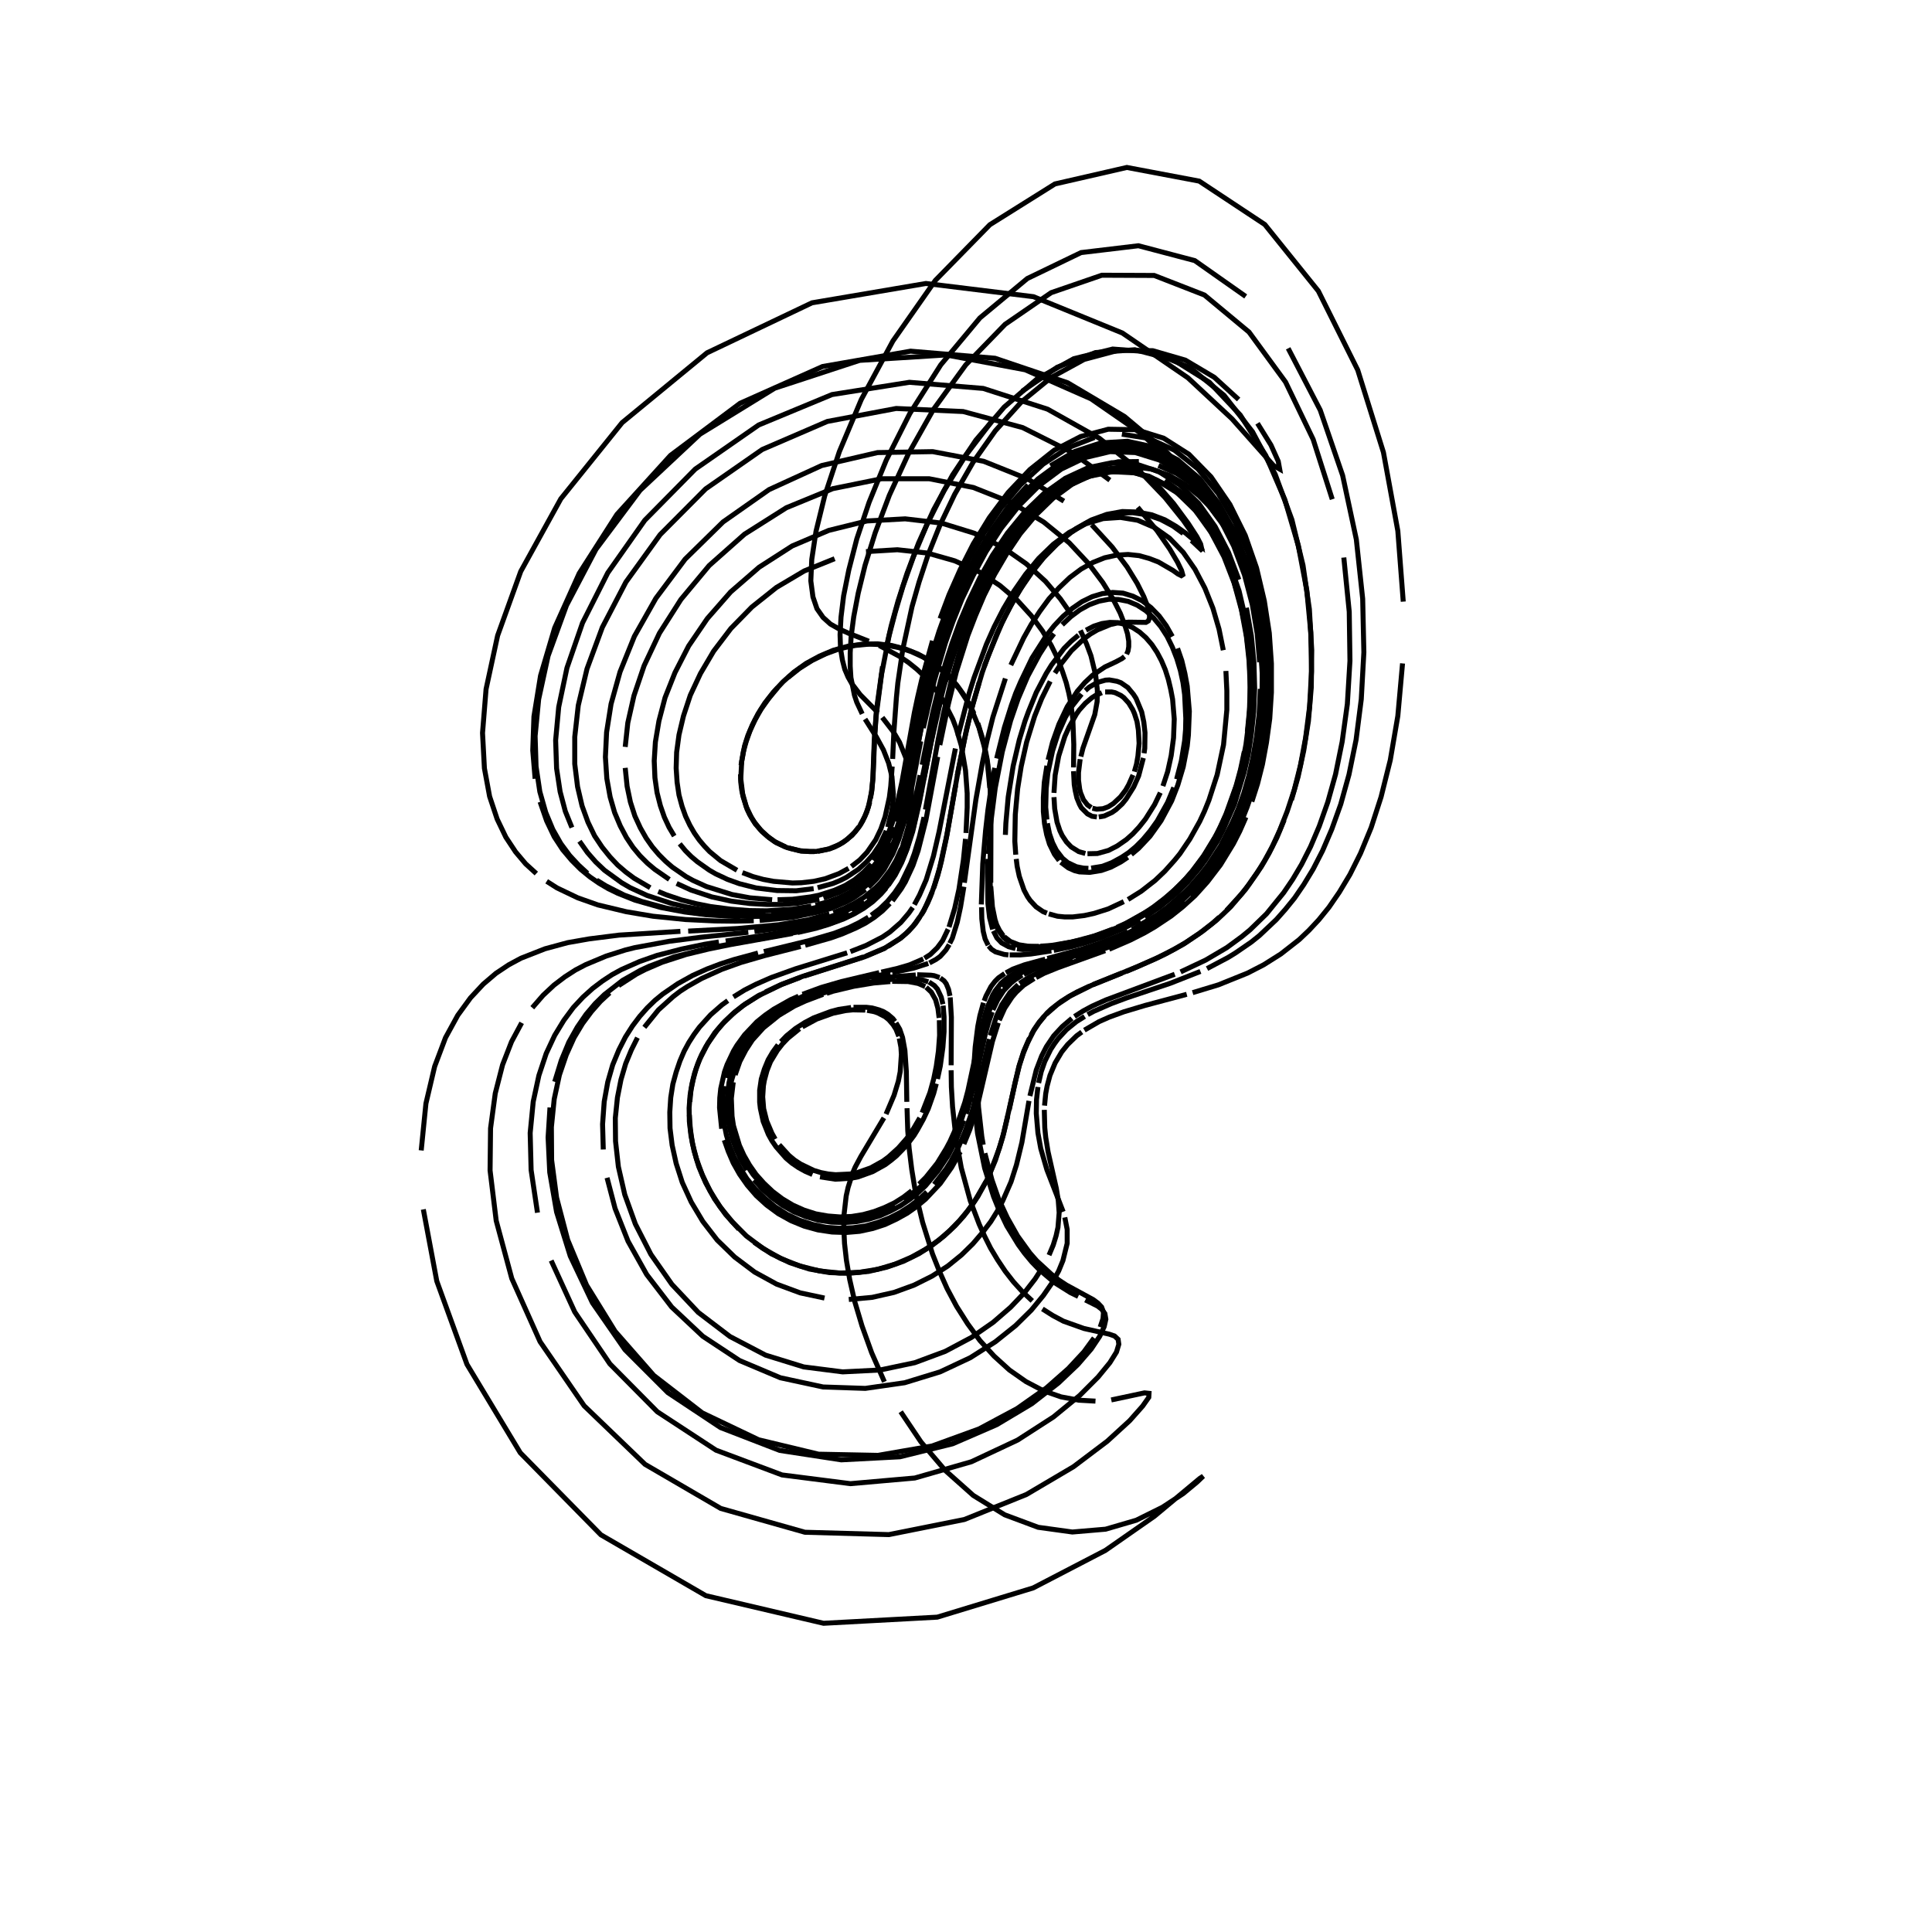 <?xml version="1.0" encoding="utf-8" ?>
<svg xmlns="http://www.w3.org/2000/svg" xmlns:cc="http://creativecommons.org/ns" xmlns:dc="http://purl.org/dc/elements/1.1/" xmlns:ev="http://www.w3.org/2001/xml-events" xmlns:inkscape="http://www.inkscape.org/namespaces/inkscape" xmlns:rdf="http://www.w3.org/1999/02/22-rdf-syntax-ns" xmlns:sodipodi="http://sodipodi.sourceforge.net/DTD/sodipodi-0.dtd" xmlns:xlink="http://www.w3.org/1999/xlink" baseProfile="tiny" height="27.093cm" version="1.2" viewBox="0 0 1024.0 1024.0" width="27.093cm">
  <defs/>
  <g fill="none" id="layer1" inkscape:groupmode="layer" inkscape:label="1" stroke="black" stroke-width="0.7mm" style="display:inline">
    <polyline points="610.0,253.125 622.0,266.875 629.75,277.375 634.375,284.5 636.375,288.375 636.625,289.5 628.5,282.625 623.375,279.0 617.375,275.5 610.5,272.875 602.875,271.375 594.875,271.125 586.625,272.625 578.375,275.625 570.375,280.125 562.625,285.875 555.375,292.875 548.75,300.625 542.75,309.125 537.375,317.875 532.625,326.875 528.375,335.875 521.625,353.375"/>
    <polyline points="519.0,361.625 514.625,377.0 511.375,391.0 507.75,409.0 501.625,444.0 499.0,456.375 497.0,464.125 494.875,470.625"/>
    <polyline points="494.125,472.625 489.625,482.75 485.375,489.25 481.625,493.5 477.5,497.125 470.625,501.625"/>
    <polyline points="469.375,502.375 458.25,507.125 426.5,517.25"/>
    <polyline points="424.25,518.0 414.625,521.625 401.75,527.875 393.625,533.125 388.25,537.5 382.875,542.75 380.25,545.875 375.25,552.875 370.875,561.375 369.0,566.375 367.5,571.75 366.25,577.625 365.625,584.0"/>
    <polyline points="365.375,590.875 365.875,598.25 367.0,606.0 369.125,614.25 372.25,622.75 376.375,631.25 381.625,639.625 388.125,647.625 395.625,655.125 404.25,661.625 413.75,667.0 423.875,671.0 434.375,673.625 445.0,674.75 455.375,674.375 465.25,672.75 474.5,670.0 483.0,666.375 490.625,662.125 497.5,657.375 503.375,652.25 508.5,647.0 512.875,641.75 516.625,636.5 522.5,626.5"/>
    <polyline points="524.75,621.625 529.75,608.375 532.0,600.5 540.0,565.375 542.625,557.125 545.625,550.25"/>
    <polyline points="546.5,548.625 548.125,545.625 550.875,541.625 555.0,536.875 557.25,534.75 562.25,530.875 566.375,528.25 570.875,525.75 577.5,522.625"/>
    <polyline points="579.25,521.875 602.875,512.375 613.5,507.625 622.375,503.125 628.75,499.375 635.5,494.875 642.625,489.375 646.25,486.125"/>
    <polyline points="650.125,482.5 658.0,473.875 662.0,468.75 666.125,462.875 670.25,456.25 674.375,448.625 678.375,439.875 682.25,430.0 686.0,418.625 689.25,405.75 692.0,391.125 694.125,374.5 695.125,355.875 694.75,335.25 692.625,312.875 688.125,289.125 681.0,264.875 670.875,241.375 657.375,220.0 641.0,202.625 622.0,190.75 601.5,185.375 580.625,186.875 560.375,194.625 541.75,207.375"/>
    <polyline points="525.5,223.5 511.75,241.5 500.375,260.0 491.25,278.125 484.125,295.125 478.625,310.625 474.5,324.5 471.25,336.875 467.25,357.375 464.375,379.5 463.625,390.125 462.75,411.5 462.125,418.875 461.375,423.125"/>
    <polyline points="461.0,425.125 459.375,430.5 457.25,435.125 455.625,437.875 451.625,442.75 446.875,446.5 442.75,448.75 439.875,449.875 433.5,451.25"/>
    <polyline points="431.75,451.375 424.625,451.125 417.125,449.25 411.375,446.625 407.625,444.0 403.875,440.75 400.375,436.75 397.375,431.875 396.0,429.0 393.875,422.375 393.125,418.75 392.625,414.625 392.5,410.375"/>
    <polyline points="392.75,405.625 394.625,395.375 396.375,389.875 398.75,384.25 401.75,378.375 405.375,372.625 409.875,366.875 415.0,361.375 420.75,356.25 427.25,351.625 434.375,347.75 441.75,344.625 449.5,342.5 457.375,341.375 465.125,341.25 472.625,342.125 479.875,344.0 486.5,346.625 492.625,350.0 498.125,354.0 502.875,358.375 507.125,363.125 510.625,368.0 513.75,373.125 516.25,378.25"/>
    <polyline points="518.25,383.25 521.375,393.25 523.25,402.625 524.375,411.5 525.125,423.625 525.25,431.0 525.125,467.875"/>
    <polyline points="525.125,469.75 526.0,480.625 527.375,487.375 528.25,490.125 529.75,493.125 531.75,496.0"/>
    <polyline points="532.25,496.5 535.5,499.0 540.0,500.75 544.75,501.5 550.5,501.625"/>
    <polyline points="551.5,501.5 557.125,501.125 568.125,499.25 579.875,496.125 589.75,492.5"/>
    <polyline points="592.0,491.5 596.5,489.5 606.125,484.125 611.375,480.75 616.875,476.5 622.625,471.625 628.625,465.5 631.625,462.0 637.75,453.875 643.875,443.875 646.875,438.125 649.75,431.625 655.125,416.625 657.5,407.875 659.5,398.375"/>
    <polyline points="661.125,387.875 662.25,376.5 662.625,364.25 662.125,351.125 660.625,337.375 658.0,323.25 654.125,309.0 648.75,295.125 641.875,282.125 633.625,270.625 624.0,261.25 613.125,254.5 601.625,250.625 589.625,250.0 577.625,252.375 566.125,257.5 555.25,265.0 545.25,274.375 536.375,284.875 528.625,296.25 522.0,307.875 516.25,319.375 511.5,330.625 507.375,341.375 504.0,351.5 501.25,361.125"/>
    <polyline points="498.875,370.0 493.625,392.875 487.25,425.625 483.75,440.75 480.875,449.75 477.875,457.25 474.5,463.75 470.875,469.125"/>
    <polyline points="469.625,470.75 466.875,473.875 462.625,477.875 457.875,481.375 452.75,484.375 447.25,487.0 439.125,490.0 432.5,492.0 422.75,494.25"/>
    <polyline points="420.125,494.75 386.625,500.75 375.625,503.0 363.75,505.875 351.0,510.0 342.0,513.875 337.375,516.25 327.875,522.375"/>
    <polyline points="323.125,526.25 318.25,530.75 313.5,536.125 308.75,542.5 304.25,550.0 300.125,559.125 296.5,569.75 293.75,582.5 292.25,597.375 292.375,614.875 295.0,634.75 300.875,657.125 310.875,681.125 326.0,705.625 346.5,729.0 372.25,748.875 402.125,763.125 433.875,770.75 465.375,771.375 494.125,766.375 518.875,757.375 539.0,746.625 554.625,735.625 566.25,725.375 574.5,716.5 579.875,709.125"/>
    <polyline points="583.125,703.375 584.625,698.875 584.875,695.5 583.875,692.75 582.0,690.75 579.5,688.875 565.25,681.125 561.25,678.5 557.25,675.375 549.5,668.25 545.875,664.125 539.375,655.125 533.875,645.375 529.25,635.375 525.75,625.375 522.0,611.25"/>
    <polyline points="521.125,606.75 520.375,602.375 518.625,586.75 518.125,573.75 519.0,556.0 520.0,548.25 521.625,540.375"/>
    <polyline points="521.875,539.0 523.75,533.0 526.125,527.5 527.5,525.125 530.5,521.25 533.375,518.75"/>
    <polyline points="534.0,518.25 538.75,515.25 543.625,513.125 555.875,509.125"/>
    <polyline points="557.125,508.75 568.25,505.625 582.0,501.125 592.375,497.125 601.75,492.625"/>
    <polyline points="604.25,491.375 612.25,486.625 620.875,480.375 630.0,472.125 636.375,465.125 639.625,461.0 646.25,451.375 649.5,445.75 655.75,432.375 658.75,424.625 661.625,416.0 664.125,406.25 666.25,395.625 667.875,383.875 668.875,371.125 669.0,357.125 668.125,342.375"/>
    <polyline points="666.125,326.75 662.625,310.75 657.625,294.75 650.75,279.5 642.25,265.5 632.0,253.625 620.25,244.625 607.375,238.875 594.0,237.0 580.375,238.625 567.125,243.75 554.75,251.75 543.375,262.0 533.375,273.75 524.625,286.25 517.25,299.125 511.0,311.875 505.75,324.125 497.875,346.75 495.0,356.875 490.5,374.875 486.125,396.5"/>
    <polyline points="485.0,402.625 482.125,418.125 479.5,430.375 476.75,440.25 473.75,448.5 471.625,453.125 466.75,461.125 462.75,466.0 456.625,471.375"/>
    <polyline points="455.0,472.5 449.875,475.75 444.25,478.375 438.125,480.625 433.75,481.875 426.75,483.375 416.5,484.875 410.875,485.375 395.75,485.875"/>
    <polyline points="392.375,485.875 374.625,484.875 362.875,483.375 350.25,481.0 336.625,477.125 327.25,473.375 322.375,471.0 317.5,468.125 312.625,464.75 307.75,460.75 303.0,456.0 298.25,450.375 293.75,443.5 289.75,435.125 286.25,425.0"/>
    <polyline points="283.625,412.75 282.375,397.75 283.0,379.75 286.5,358.125 294.0,332.75 307.0,303.875 327.0,272.625 355.375,241.375 392.25,213.75 436.0,194.25 482.625,186.125 527.375,189.875 565.875,202.875 596.0,220.75 617.875,239.125 632.75,254.875 642.25,266.75 650.0,277.25 648.0,273.75 644.25,268.75 638.75,262.625 631.75,256.375 623.5,250.875 614.0,246.75"/>
    <polyline points="603.625,244.625 592.625,244.75 581.625,247.375 570.75,252.25 560.5,259.25 550.875,268.0 542.125,277.875 534.375,288.625 527.625,299.875 521.875,311.125 516.875,322.25 509.25,343.125 503.875,362.0 500.0,378.375 497.125,392.625 490.5,429.125"/>
    <polyline points="489.75,433.125 487.25,443.625 484.625,452.375 482.75,457.5 477.625,468.125 474.125,473.25 470.375,477.75 466.25,481.75 461.75,485.125"/>
    <polyline points="460.25,486.125 455.375,489.0 450.0,491.625 442.25,494.625 429.0,498.5 404.875,504.375"/>
    <polyline points="401.75,505.125 388.875,508.625 381.875,510.875 374.625,513.625 367.125,517.0 359.25,521.375 351.25,526.875 347.125,530.25 343.125,534.125 339.125,538.625 335.25,543.75 331.5,549.625 328.0,556.5 324.75,564.375 322.125,573.5 320.25,583.875 319.375,595.875 319.75,609.25"/>
    <polyline points="321.75,624.25 326.0,640.5 332.875,657.875 342.75,675.5 356.0,692.75 372.5,708.25 392.0,721.125 413.625,730.25 436.25,735.125 458.625,735.875 479.5,732.875 498.25,727.125 514.25,719.625 527.625,711.125 538.25,702.625 546.625,694.375 553.0,686.625 557.75,679.75 561.125,673.625 563.375,668.125 565.625,659.0 565.625,651.625 564.375,645.25"/>
    <polyline points="563.5,642.25 554.875,620.0 551.625,608.75 550.125,600.5 549.25,590.125 549.375,582.875 550.125,576.125"/>
    <polyline points="550.5,574.0 551.875,568.0 553.75,562.625 556.875,556.25 558.75,553.375 560.75,550.625 565.25,545.75 570.5,541.5 574.875,538.75"/>
    <polyline points="576.5,537.75 579.75,536.0 588.875,532.0 597.25,528.875 620.375,521.125 636.25,514.875"/>
    <polyline points="639.75,513.375 650.875,507.5 654.75,505.125 663.125,499.375 667.5,495.875 676.5,487.375 681.25,482.0 686.125,476.0 691.0,468.875 696.0,460.625 701.0,450.875 705.875,439.5 710.625,426.25 715.0,410.5 718.75,392.125 721.5,370.625 722.875,345.75 722.25,317.375 718.875,285.875 711.625,252.0 699.75,217.375 682.75,184.625"/>
    <polyline points="660.25,157.125 633.25,138.125 603.375,130.25 573.0,133.875 544.5,147.625 519.375,168.5 498.625,193.375 482.25,219.125 469.75,243.875 460.625,266.25 454.125,285.625 449.875,302.125 447.125,315.875 445.75,327.125 445.25,336.375 445.5,343.75 446.5,349.875 447.75,354.75 449.5,358.875 451.5,362.375 455.875,368.125 465.375,377.75"/>
    <polyline points="467.625,380.25 473.5,387.875 476.75,393.375 480.25,402.0 482.375,410.75 483.125,419.5 483.125,425.125 482.625,430.5 481.375,438.25 478.625,447.625"/>
    <polyline points="477.75,449.75 475.0,455.875 471.75,461.375 466.875,467.75 464.125,470.5 458.125,475.5 453.125,478.625 447.625,481.375 441.75,483.75"/>
    <polyline points="439.625,484.375 428.375,487.5 412.75,490.125 391.0,492.125 364.75,493.5"/>
    <polyline points="360.625,493.625 328.125,495.625 312.25,497.625 300.875,499.625 288.875,502.875 276.125,507.875 269.625,511.375 262.875,515.875 256.125,521.625 249.375,528.875 242.625,538.125 236.125,550.0 230.375,565.25 225.75,584.875 223.25,609.75"/>
    <polyline points="224.375,641.0 231.5,679.0 247.5,723.125 275.75,770.0 318.5,813.5 374.125,845.75 436.5,860.375 496.75,857.125 547.625,841.625 585.875,821.75 611.875,803.625 635.875,783.625 637.75,782.375 634.5,785.5 627.125,791.625 616.125,798.875 602.25,805.75 586.0,810.5 568.375,812.0 550.25,809.5 532.5,802.875 515.875,792.625 501.0,779.375 488.125,764.25 477.375,748.25"/>
    <polyline points="468.75,732.375 462.0,717.0 456.875,702.75 453.0,689.75 450.375,678.25 448.625,668.0 447.625,659.125 447.25,651.375 447.25,644.75 448.5,633.875 449.5,629.375 451.875,621.875 453.25,618.625 456.25,613.0 468.5,592.5"/>
    <polyline points="469.625,590.5 473.875,580.5 476.125,573.125 477.125,568.0 477.75,558.875 477.5,555.0 476.625,550.375"/>
    <polyline points="476.375,549.25 474.875,545.5 473.375,543.125 471.125,540.5 469.125,538.875 465.25,536.875 463.5,536.25 459.625,535.5"/>
    <polyline points="458.625,535.375 452.0,535.25 448.25,535.625 441.625,537.0 432.875,540.125 425.25,544.25"/>
    <polyline points="423.75,545.25 417.625,550.25 414.75,553.25 412.0,556.75 408.375,562.75 406.5,567.5 405.125,572.625 404.625,575.5 404.25,581.375 404.75,587.625 406.375,594.125 409.125,600.625 410.875,603.75"/>
    <polyline points="413.0,606.75 418.125,612.375 421.125,614.875 424.375,617.0 431.375,620.375 435.125,621.5 439.0,622.25 442.875,622.625 450.625,622.25 454.375,621.5 461.5,619.0 468.0,615.375 470.875,613.25 476.125,608.5 480.625,603.375 484.375,597.875 487.5,592.5"/>
    <polyline points="488.75,589.75 492.875,579.125 494.875,571.875 496.25,565.125 497.375,557.125 498.0,548.75 497.875,540.75"/>
    <polyline points="497.75,539.5 497.125,534.5 495.875,529.875 493.625,525.875 490.875,523.25"/>
    <polyline points="490.375,522.875 486.625,521.25 481.375,520.25 472.875,520.125"/>
    <polyline points="471.875,520.25 463.125,521.0 452.5,522.75 441.5,525.375 438.125,526.5"/>
    <polyline points="436.25,527.0 427.0,530.5 421.0,533.25 412.875,538.125 404.625,544.75 398.75,551.25 395.25,556.625 392.125,562.625 389.625,569.75"/>
    <polyline points="388.625,573.625 387.625,582.125 388.0,591.625 388.75,596.625 391.875,607.0 394.25,612.25 397.25,617.5 400.75,622.5 404.875,627.125 409.5,631.5 414.625,635.375 420.25,638.75 426.125,641.375 432.375,643.375 438.75,644.5 445.125,645.0 451.375,644.75 457.5,643.75 463.375,642.125 468.875,640.0 474.125,637.5 478.875,634.5 483.25,631.125"/>
    <polyline points="487.125,627.625 490.75,624.0 496.75,616.5 501.5,608.75 503.5,605.0 506.75,597.75 511.375,584.25 513.0,578.125 518.625,551.875"/>
    <polyline points="519.0,550.0 522.125,537.875 523.625,533.25 526.625,526.875 529.625,522.625"/>
    <polyline points="530.125,522.0 533.5,518.75 537.5,516.125 543.0,513.5 548.5,511.5"/>
    <polyline points="549.5,511.125 571.75,504.625 580.625,501.75 586.5,499.5"/>
    <polyline points="588.625,498.75 597.625,494.875 605.0,491.0 613.0,486.125 621.625,479.875 627.625,474.5 634.0,468.0 640.5,460.0 647.0,450.125 653.5,437.875 656.625,430.625 659.625,422.625"/>
    <polyline points="662.25,413.75 664.75,403.75 666.75,392.875 668.25,380.875 669.0,367.75 669.0,353.625 667.875,338.5 665.5,322.75 661.625,306.75 656.125,290.875 648.875,275.75 639.875,262.25 629.25,251.0 617.125,242.75 604.125,238.0 590.5,236.875 577.0,239.5 563.875,245.375 551.75,254.0 540.75,264.75 531.0,276.75 522.625,289.375 515.5,302.25 509.5,315.0 504.5,327.125 500.375,338.625"/>
    <polyline points="497.0,349.375 494.25,359.25 490.0,376.875 481.0,423.5 477.375,438.0 475.5,443.875 472.375,451.375 470.125,455.75 466.375,461.5"/>
    <polyline points="465.0,463.125 460.875,467.75 456.125,471.625 452.875,473.875 445.625,477.625 439.625,480.0 433.125,481.875 426.0,483.375 415.625,484.75"/>
    <polyline points="412.875,485.125 398.0,485.75 384.625,485.375 373.5,484.5 365.75,483.5 353.375,481.375 340.0,477.75 330.75,474.375 321.125,469.5 316.25,466.5"/>
    <polyline points="311.375,462.875 306.625,458.5 301.875,453.375 297.25,447.125 293.0,439.625 289.25,430.625 286.125,419.625 284.125,406.25 283.625,390.125 285.5,370.625 290.5,347.625 300.25,320.875 315.875,291.125 339.25,259.875 371.0,230.125 410.625,205.75 455.625,191.0 501.5,188.125 543.375,196.0 578.25,211.375 604.625,229.625 623.375,247.0 635.75,261.25 648.875,279.0"/>
    <polyline points="648.25,277.625 641.375,268.75 635.5,262.75 628.25,256.875 619.75,252.0 610.25,248.625 599.875,247.25 589.25,248.125 578.5,251.375 568.125,256.75 558.125,264.125 549.0,273.0 540.75,282.875 533.5,293.625 527.125,304.5 521.625,315.5 517.0,326.375 513.0,336.75 506.875,356.125 502.625,373.25 498.125,394.875"/>
    <polyline points="497.0,401.125 490.75,434.625 486.625,450.875 483.875,458.75 479.875,467.375 477.625,471.125 473.0,477.5"/>
    <polyline points="471.625,478.875 467.75,482.75 463.375,486.25 458.75,489.25 453.625,491.875 446.375,495.0 440.375,497.125 426.75,501.0"/>
    <polyline points="424.375,501.625 405.25,506.5 392.75,510.125 382.625,513.75 371.875,518.625 364.375,522.875 360.5,525.375 356.75,528.25 349.0,535.25 341.5,544.5"/>
    <polyline points="337.875,550.0 334.625,556.5 331.625,563.75 329.125,572.25 327.25,581.75 326.125,592.625 326.25,604.875 327.75,618.375 331.125,633.125 336.75,648.75 345.0,664.875 356.125,680.75 370.125,695.625 386.875,708.375 405.75,718.25 426.0,724.5 446.625,727.125 466.5,726.125 484.875,722.25 501.0,716.25 514.875,708.875 526.375,700.875 535.625,692.875 543.0,685.125 548.625,677.875 552.875,671.25"/>
    <polyline points="556.0,665.25 558.25,659.875 559.75,655.0 560.75,650.5 561.375,642.75 560.875,636.0 559.875,629.875 555.5,610.5 554.25,602.75 553.75,597.75 553.5,588.25"/>
    <polyline points="553.625,586.0 554.25,579.625 555.0,575.625 556.5,570.0 559.25,563.375 562.75,557.5 565.875,553.625 570.625,549.0 573.375,547.0"/>
    <polyline points="574.75,546.0 582.5,541.5 587.875,539.125 595.75,536.25 607.0,532.875 629.0,527.0"/>
    <polyline points="632.125,526.125 645.75,522.0 661.25,515.75 669.75,511.375 678.875,505.625 688.625,498.0 693.75,493.125 699.0,487.5 704.375,480.875 709.875,472.875 715.5,463.5 721.125,452.25 726.75,438.625 732.0,422.375 736.875,402.875 740.875,379.5 743.375,351.625"/>
    <polyline points="743.75,318.875 740.875,281.375 733.25,239.75 719.625,196.125 698.75,154.25 670.375,119.0 635.625,96.0 597.25,88.75 559.125,97.5 524.625,119.125 495.75,148.625 473.25,180.75 456.5,211.75 444.875,239.375 437.125,262.75 432.5,281.625 430.25,296.5 429.75,307.875 430.875,316.375 433.0,322.625 436.25,327.25 440.125,330.75 444.75,333.375 449.75,335.625 460.5,339.875"/>
    <polyline points="466.0,342.125 476.5,347.75 481.5,351.125 486.0,354.75 490.25,358.75 497.375,367.375 500.25,371.875 505.0,381.25 506.75,385.875 509.5,395.125 511.75,408.375 512.625,420.5 512.625,428.0 512.0,441.5"/>
    <polyline points="511.75,444.625 510.625,455.75 508.25,471.375 506.0,481.5 503.0,491.375"/>
    <polyline points="502.5,492.5 499.625,498.5 496.75,502.375 493.125,505.875 490.0,507.875"/>
    <polyline points="489.375,508.25 482.125,511.375 475.75,513.25 467.125,515.25"/>
    <polyline points="466.0,515.5 446.0,520.25 435.25,523.375 425.375,527.0"/>
    <polyline points="423.25,528.0 419.0,529.875 410.125,534.875 405.625,538.0 401.125,541.625 394.625,548.5 390.625,554.0 388.75,557.125 385.375,564.25 384.0,568.125 382.0,577.0 381.5,581.875 381.375,587.125 382.5,598.25"/>
    <polyline points="383.875,604.25 386.0,610.25 388.625,616.375 392.0,622.375 396.125,628.25 400.875,633.75 406.375,638.75 412.5,643.25 419.25,647.0 426.25,649.875 433.5,651.875 441.0,653.0 448.375,653.25 455.625,652.625 462.625,651.125 469.125,649.0 475.25,646.125 480.875,643.0 486.0,639.375 490.625,635.5 498.375,627.25 504.375,618.75 509.0,610.5"/>
    <polyline points="510.875,606.375 514.0,598.75 518.375,584.75 526.0,552.0 529.125,542.125"/>
    <polyline points="529.625,540.75 532.5,534.375 536.375,528.5 538.625,525.875 542.5,522.25 548.125,518.625"/>
    <polyline points="549.125,518.125 553.375,515.875 560.75,512.875 585.75,503.875"/>
    <polyline points="587.875,503.125 599.125,498.25 606.75,494.375 612.125,491.25 620.75,485.5 626.875,480.625 633.375,474.75 640.0,467.375 646.875,458.375 653.75,447.125 657.125,440.5 660.375,433.125"/>
    <polyline points="663.5,424.875 666.5,415.5 669.125,405.125 671.25,393.625 673.0,380.875 673.875,367.0 673.875,351.75 672.75,335.5 670.125,318.5 666.0,301.0 660.0,283.75 651.875,267.375 641.875,252.75 630.125,240.75 616.75,232.25 602.25,227.75 587.375,227.5 572.75,231.375 558.75,238.625 545.875,248.875 534.375,261.0 524.375,274.375 515.875,288.25 508.875,302.0 503.0,315.25 498.25,327.875"/>
    <polyline points="494.25,339.625 488.5,360.375 486.375,369.5 484.625,377.75 478.125,414.0 474.75,429.75 473.0,436.0 469.0,446.375 466.75,450.75 463.125,456.25"/>
    <polyline points="461.875,458.0 457.625,462.375 453.0,466.25 447.875,469.375 442.25,471.875 434.0,474.5 429.625,475.375 420.0,476.625 412.125,476.875"/>
    <polyline points="409.25,476.875 397.5,475.875 388.0,474.125 374.375,469.875 367.25,466.625 363.625,464.625 356.375,459.625 352.75,456.5 349.25,453.0 345.75,448.875 342.5,444.25 339.375,438.75 336.5,432.5 334.125,425.125 332.375,416.75 331.375,407.0"/>
    <polyline points="331.375,395.875 332.75,383.125 336.0,368.75 341.375,352.875 349.5,335.625 360.875,317.75 375.875,299.75 394.625,283.125 416.75,269.125 441.375,259.0 467.25,253.75 492.5,253.75 515.875,258.375 536.375,266.5 553.25,276.75 566.75,287.75 577.0,298.75 584.5,308.75 590.0,317.625 593.75,325.0 596.125,331.125 597.625,336.0 598.25,339.875 598.25,342.75 597.875,345.0 597.125,346.75"/>
    <polyline points="596.0,348.0 594.75,349.0 591.5,350.75 585.625,353.5 579.125,357.875 575.0,361.75 571.0,366.375 565.625,374.625 561.25,383.875 557.875,393.375 555.5,402.75"/>
    <polyline points="554.875,405.875 553.5,414.625 553.0,422.75 553.0,430.125 553.625,436.625 554.75,442.375 556.25,447.375 558.875,452.75 561.375,456.125"/>
    <polyline points="562.25,457.0 566.25,460.0 569.625,461.5 572.125,462.125 577.625,462.375 583.75,461.375 588.75,459.625 594.0,456.875 597.75,454.375"/>
    <polyline points="599.625,452.875 603.5,449.625 609.5,443.25 615.375,435.0 621.0,424.5 624.25,416.125 627.125,406.5 629.25,395.5 629.875,389.625 630.375,377.0 629.25,363.625 628.0,356.875 626.375,350.125 624.125,343.625"/>
    <polyline points="621.375,337.375 618.125,331.625 614.375,326.5 610.125,322.125 605.5,318.5 600.5,316.0 595.25,314.375 589.75,314.0 584.25,314.625 578.875,316.25 573.5,318.875 568.25,322.5 563.375,326.75 558.75,331.625 554.5,337.0 547.0,348.75 541.0,361.25 538.375,367.375 536.125,373.625 532.375,385.5 528.25,402.0"/>
    <polyline points="527.25,407.0 525.5,416.5 523.625,429.25 522.375,440.25 520.875,457.875 520.125,479.375"/>
    <polyline points="520.25,480.875 520.375,487.0 521.125,493.625 522.125,497.625 523.75,501.0"/>
    <polyline points="524.0,501.375 525.5,503.125 527.625,504.5 532.25,505.875 534.5,506.125"/>
    <polyline points="535.125,506.125 540.625,506.125 546.5,505.625 557.25,504.0"/>
    <polyline points="558.5,503.75 568.375,501.625 574.875,499.875 584.0,496.875 594.625,492.5 604.25,487.625"/>
    <polyline points="606.75,486.125 614.875,480.625 623.5,473.5 629.5,467.5 635.75,460.125 638.875,455.875 645.25,445.875 648.25,440.0 654.25,426.375 659.375,409.5 661.625,399.75 663.25,389.125 664.5,377.375 665.0,364.75 664.625,351.25 663.25,337.0 660.625,322.125"/>
    <polyline points="656.625,307.25 651.125,292.75 644.0,279.0 635.375,266.875 625.25,257.0 614.0,249.875 601.875,245.875 589.25,245.25 576.75,247.875 564.625,253.5 553.375,261.5 543.125,271.375 534.0,282.5 526.0,294.375 519.25,306.375 513.5,318.375 508.625,329.875 504.625,340.875 501.25,351.25 498.5,360.875 494.25,378.125 488.75,405.375"/>
    <polyline points="487.625,410.875 484.0,429.25 481.25,440.0 477.375,451.5 473.0,460.5 469.25,466.125 463.875,472.375 459.25,476.25"/>
    <polyline points="457.75,477.375 452.625,480.625 447.125,483.375 434.75,487.75 420.125,491.0 399.875,493.75"/>
    <polyline points="396.625,494.125 371.5,496.75 354.875,498.875 336.5,502.25 331.5,503.5 321.25,506.75 310.5,511.25 305.0,514.125 299.375,517.75 293.625,522.125 287.875,527.5 282.125,534.125"/>
    <polyline points="276.5,542.125 271.125,552.125 266.375,564.375 262.5,579.5 260.0,598.0 259.75,620.375 263.0,647.0 271.25,677.625 286.25,711.125 309.625,745.125 341.875,776.125 382.0,799.5 426.625,812.125 471.125,813.375 511.125,805.375 544.0,792.125 569.0,777.375 586.875,763.875 598.75,753.0 605.625,745.25 608.875,740.625 609.0,738.5 606.625,738.25 589.0,742.0"/>
    <polyline points="580.625,742.625 571.75,742.125 562.375,740.375 553.0,737.125 543.75,732.25 535.0,726.125 526.875,718.75 519.375,710.5 512.875,701.625 507.0,692.375 502.0,683.0 497.875,673.75 494.25,664.625 489.0,647.875 485.375,632.875 483.25,619.875 481.875,608.75 481.125,599.25 480.75,587.375"/>
    <polyline points="480.625,584.0 480.375,567.875 479.625,556.75 478.375,549.875 476.875,545.5 474.875,542.125"/>
    <polyline points="474.375,541.375 473.25,539.875 470.625,537.625 468.375,536.25 465.875,535.25 462.25,534.25 459.125,533.875 452.375,533.875"/>
    <polyline points="451.125,534.0 444.5,535.0 440.25,536.125 431.25,539.5 426.5,542.0 421.625,545.125 416.875,549.0 413.875,552.125"/>
    <polyline points="412.375,553.75 409.625,557.5 407.125,561.75 405.125,566.625 403.5,571.875 402.625,577.875 402.625,584.125 403.0,587.5 404.5,594.375 407.25,601.25 409.125,604.625 411.375,607.875 416.625,613.875 419.75,616.5 423.25,618.875 426.875,620.875 430.625,622.5"/>
    <polyline points="434.625,623.75 442.75,625.0 451.0,624.5 454.875,623.75 462.5,621.0 469.25,617.25 472.25,615.0 475.125,612.625 480.25,607.375 484.5,601.75 486.25,598.875 489.375,593.25 492.0,587.625 494.875,579.5 496.25,574.375"/>
    <polyline points="496.875,571.875 498.375,565.0 499.75,555.125 500.375,546.875 500.375,539.0 499.875,533.0"/>
    <polyline points="499.75,532.25 498.875,528.5 496.875,524.25 495.25,522.375 492.375,520.5"/>
    <polyline points="492.0,520.375 488.375,519.25 484.625,518.75 478.625,518.625 475.125,518.875"/>
    <polyline points="474.125,518.875 458.375,520.875 451.25,522.25 441.75,524.625"/>
    <polyline points="440.0,525.125 430.875,528.125 423.125,531.5 419.0,533.5 412.75,537.25 410.75,538.75 406.5,542.0 400.375,548.0 394.75,555.5 391.5,561.625"/>
    <polyline points="390.0,565.0 387.75,572.625 387.0,576.75 386.625,581.25 386.75,590.75 387.5,595.875 388.75,601.125 390.375,606.5 392.75,611.875 395.625,617.25 399.125,622.5 403.25,627.375 407.875,632.0 413.125,636.0 418.875,639.5 424.875,642.375 431.25,644.5 437.75,645.875 444.375,646.375 450.75,646.25 457.125,645.375 463.125,643.75 468.875,641.625 474.25,639.0"/>
    <polyline points="479.125,636.0 487.75,629.125 491.375,625.375 494.625,621.5 500.125,613.75 504.375,606.0 509.125,595.0 512.375,584.875 516.625,567.75 519.0,556.25"/>
    <polyline points="519.5,554.125 521.875,543.75 524.375,535.625 526.625,530.375 530.625,524.0"/>
    <polyline points="531.25,523.25 534.25,520.25 538.25,517.25 543.0,514.75 550.75,511.75"/>
    <polyline points="551.75,511.375 577.25,503.5 591.125,498.375"/>
    <polyline points="593.375,497.375 602.875,492.875 608.0,490.0 619.125,482.5 628.25,474.75 634.625,468.25 637.875,464.375 641.125,460.125 647.75,450.125 654.25,437.75 657.375,430.5 660.375,422.375 663.125,413.375 665.5,403.25"/>
    <polyline points="667.5,392.25 669.0,380.0 669.75,366.75 669.625,352.375 668.5,337.125 666.0,321.125 662.0,304.875 656.25,288.75 648.75,273.625 639.5,260.0 628.625,248.875 616.25,240.75 603.0,236.25 589.25,235.625 575.5,238.625 562.375,244.875 550.125,253.875 539.125,264.875 529.5,277.125 521.125,290.125 514.0,303.125 508.125,315.75 503.25,328.0 499.25,339.5 493.25,360.125"/>
    <polyline points="491.0,369.125 487.5,385.125 480.25,423.75 476.625,437.875 474.75,443.75 471.625,451.25 468.125,457.5 462.875,464.375"/>
    <polyline points="461.375,465.875 458.5,468.625 453.625,472.25 448.375,475.25 440.625,478.625 432.0,481.125 427.25,482.125 419.75,483.25 408.75,484.125"/>
    <polyline points="405.75,484.25 389.875,484.0 379.375,483.125 372.0,482.125 364.125,480.75 356.0,478.875 343.0,474.625 334.0,470.5 329.5,467.875 320.375,461.25 315.75,456.875 311.375,451.875 307.125,445.875"/>
    <polyline points="303.125,438.625 299.625,430.0 296.875,419.625 295.0,407.25 294.5,392.375 296.125,374.75 300.5,354.0 308.75,330.125 322.125,303.625 341.75,275.75 368.5,248.625 402.125,225.25 441.0,209.125 482.0,202.625 521.125,205.875 555.25,216.875 582.625,232.25 603.125,248.75 617.5,263.75 627.125,275.75 633.125,284.375 637.375,292.0 631.5,286.5"/>
    <polyline points="627.125,282.75 621.625,278.75 615.25,275.375 608.125,272.875 600.375,271.75 592.25,272.0 583.875,273.875 575.625,277.25 567.625,282.25 560.125,288.5 553.0,295.75 546.625,303.75 540.75,312.375 535.625,321.25 531.0,330.25 523.625,347.875 520.625,356.375 515.875,372.375 512.25,386.75 507.375,411.0"/>
    <polyline points="506.5,416.25 502.0,441.875 498.0,460.125 495.25,469.375 493.125,475.25 491.625,478.75 488.375,484.75"/>
    <polyline points="487.5,486.0 484.0,490.875 480.125,494.875 477.0,497.5 468.75,502.625 459.0,506.75"/>
    <polyline points="457.5,507.25 425.375,517.5 413.375,522.125 405.75,525.75"/>
    <polyline points="403.125,527.125 395.0,532.125 389.625,536.25 384.125,541.375 378.875,547.375 374.125,554.75 371.875,559.0 369.875,563.75 368.125,568.875 366.75,574.5 365.75,580.625 365.25,587.25 365.375,594.375 366.25,602.0 367.875,610.0 370.375,618.375 374.0,626.875 378.75,635.5 384.625,643.75 391.625,651.5"/>
    <polyline points="399.75,658.5 408.75,664.5 418.625,669.25 429.0,672.625 439.625,674.5 450.125,674.875 460.375,673.875 470.0,671.625 478.875,668.5 487.0,664.5 494.25,659.875 500.5,655.0 506.125,649.75 510.875,644.5 514.875,639.25 518.375,634.0 523.75,624.125 527.625,614.875 531.5,602.5 534.125,591.625"/>
    <polyline points="534.875,588.375 538.0,573.875 540.375,564.375 542.375,558.25 544.625,552.75 547.75,546.5 550.5,542.375 553.5,538.625"/>
    <polyline points="554.625,537.5 560.5,532.375 567.25,527.875 578.5,522.25 594.625,515.75"/>
    <polyline points="597.0,514.875 612.25,508.25 618.0,505.5 627.375,500.375 637.5,493.5 644.75,487.75 648.5,484.25 652.375,480.5 660.25,471.25 668.5,459.375 672.625,452.25 676.75,444.0 680.625,434.625"/>
    <polyline points="684.5,424.0 688.0,411.75 691.0,397.875 693.5,382.125 695.0,364.375 695.25,344.625 694.0,322.875 690.625,299.625 684.75,275.5 675.875,251.375 663.875,228.875 648.75,209.5 630.75,194.875 610.75,186.625 589.75,185.0 569.125,190.125 549.625,200.875 532.25,215.75 517.25,233.25 504.875,251.75 494.875,270.125 486.875,287.75 480.75,303.875 476.0,318.5 472.375,331.625 469.75,343.125"/>
    <polyline points="467.75,353.25 464.5,376.625 463.375,392.625 462.625,412.875 461.875,420.0 460.25,427.75 458.375,432.75 456.0,437.125"/>
    <polyline points="455.125,438.375 453.25,440.875 448.75,445.125 444.875,447.625 439.125,450.0 432.75,451.25 429.25,451.375 423.875,450.875 418.25,449.5"/>
    <polyline points="416.25,448.875 410.5,446.0 406.75,443.25 403.125,439.875 399.75,435.625 398.25,433.25 395.5,427.5 393.625,420.75 392.625,412.75 393.125,403.375 394.0,398.375 395.5,393.0 397.5,387.375 400.125,381.625 403.375,375.875 407.5,370.125 412.125,364.5"/>
    <polyline points="417.625,359.125 423.75,354.25 430.5,350.0 437.75,346.5 445.25,343.75 453.0,342.125 460.875,341.375 468.5,341.75 475.875,343.125 482.75,345.25 489.25,348.25 495.0,351.875 500.125,356.125 504.75,360.625 508.625,365.375 511.875,370.375 514.75,375.5 518.875,385.625 521.625,395.5 523.375,404.75 524.625,417.625"/>
    <polyline points="524.75,421.5 525.0,429.0 524.75,464.875 524.875,470.625 525.875,481.25"/>
    <polyline points="526.0,482.5 527.375,488.875 529.0,492.875 531.875,496.875 534.0,498.625 535.625,499.5"/>
    <polyline points="536.25,499.875 539.5,501.0 546.0,501.875 554.125,501.625 558.875,501.0"/>
    <polyline points="560.125,500.875 573.5,498.125 582.5,495.375 592.875,491.375 599.75,488.0 607.125,483.625"/>
    <polyline points="609.75,482.0 618.0,475.875 626.75,467.625 632.875,460.75 639.0,452.25 645.125,441.875 651.0,429.125 656.25,413.625 658.5,404.5 660.375,394.625 661.75,383.75 662.625,372.0 662.625,359.375 661.875,346.0 660.0,332.0 656.875,317.75 652.5,303.5"/>
    <polyline points="646.5,289.875 639.125,277.375 630.25,266.5 620.125,258.0 608.875,252.375 597.125,249.75 585.0,250.25 573.125,253.75 561.75,259.875 551.25,268.125 541.625,278.0 533.25,289.0 525.875,300.5 519.5,312.125 514.125,323.625 509.625,334.75 505.875,345.25 502.75,355.25 500.125,364.5 496.0,381.125 489.625,413.125"/>
    <polyline points="488.625,418.125 484.125,438.5 480.375,450.75 478.375,455.75 473.875,464.375 470.25,469.75 464.75,475.625 460.25,479.375"/>
    <polyline points="458.625,480.5 451.875,484.625 444.25,488.0 438.0,490.125 424.0,493.75 401.5,497.875"/>
    <polyline points="398.25,498.375 377.375,502.125 357.375,507.125 344.125,512.125 339.5,514.25 330.0,519.625 320.375,527.125 315.5,531.875 310.625,537.625 306.0,544.375 301.5,552.375 297.5,562.0 294.0,573.375"/>
    <polyline points="291.5,587.0 290.5,602.875 291.375,621.375 295.0,642.375 302.25,665.75 314.0,690.5 331.25,715.375 354.0,738.125 381.875,756.625 413.25,768.75 445.875,773.75 477.0,772.125 504.875,765.25 528.25,755.125 546.875,744.0 561.0,733.0 571.25,723.25 578.375,715.0 582.875,708.25 585.25,703.125 586.125,699.25 585.625,696.25 584.0,694.0 581.75,692.25 575.25,689.0"/>
    <polyline points="571.5,687.125 567.375,685.125 559.0,679.875 550.75,672.875 546.875,668.875 543.125,664.375 539.75,659.75 533.625,649.75 528.75,639.5 526.625,634.25 521.875,619.125 518.125,600.75 516.75,588.875 516.375,581.75"/>
    <polyline points="516.25,578.375 516.25,564.0 516.875,554.875 518.25,544.0 519.375,538.25 521.25,531.5"/>
    <polyline points="521.625,530.5 522.625,527.875 525.25,522.875 527.375,520.125 529.25,518.25 532.5,516.0"/>
    <polyline points="533.125,515.625 536.875,513.625 543.0,511.375 554.0,508.375"/>
    <polyline points="555.125,508.0 573.625,503.0 582.625,500.0 593.125,495.875 597.75,493.75"/>
    <polyline points="600.125,492.625 613.125,485.0 618.75,480.875 627.75,473.0 630.875,469.875 637.25,462.5 640.5,458.25 647.0,448.25 653.25,435.75 656.375,428.5 659.25,420.375 661.875,411.25 664.125,401.25 666.0,390.25 667.375,378.25 668.0,365.125"/>
    <polyline points="667.625,351.0 666.375,336.125 663.75,320.5 659.625,304.75 653.875,289.375 646.5,274.875 637.375,262.0 626.625,251.375 614.625,243.875 601.75,239.875 588.375,239.375 575.25,242.5 562.5,248.625 550.75,257.375 540.125,268.0 530.75,279.875 522.625,292.375 515.75,305.125 509.875,317.5 505.125,329.375 501.125,340.625 495.125,361.0 489.375,385.875"/>
    <polyline points="488.0,392.875 481.875,424.625 479.25,435.75 476.375,444.875 473.25,452.5 468.625,460.75 464.625,465.875 460.25,470.25"/>
    <polyline points="458.75,471.5 452.125,476.125 448.625,478.0 440.75,481.375 434.375,483.25 419.75,486.25 402.625,487.875"/>
    <polyline points="399.5,488.0 389.625,488.25 379.0,488.125 363.375,487.375 346.125,485.625 332.0,483.25 316.875,479.625 306.25,475.875 295.25,470.625 289.75,467.125"/>
    <polyline points="284.25,463.0 278.625,457.875 273.25,451.5 268.125,443.75 263.5,434.125 259.5,422.125 256.75,407.25 255.75,388.5 257.625,365.25 263.75,336.875 276.0,302.875 297.25,264.375 329.75,224.0 374.75,187.0 430.375,160.5 490.75,150.25 547.75,157.25 594.875,176.5 629.625,200.25 653.0,222.0 675.125,246.875 678.25,248.625 677.5,244.5 673.625,235.875 666.5,224.375"/>
    <polyline points="656.5,211.75 643.625,200.0 628.25,190.875 611.0,185.875 592.875,185.625 574.625,190.5 557.25,200.0 541.375,213.0 527.5,228.375 515.75,245.0 506.0,262.0 498.125,278.5 491.875,294.125 487.125,308.5 483.375,321.625 478.5,344.125 475.875,362.0 475.125,369.625 473.75,388.25 473.125,402.25"/>
    <polyline points="472.875,406.25 472.125,416.625 471.375,422.625 469.125,432.875 466.875,439.375 464.125,445.125 459.625,451.625 455.75,455.75 451.25,459.25"/>
    <polyline points="449.75,460.25 444.75,463.0 437.375,465.75 431.25,467.125 424.625,467.875 420.0,468.0 410.0,467.125 404.625,466.125 399.125,464.625 393.5,462.5"/>
    <polyline points="390.625,461.25 381.875,456.125 376.125,451.375 373.375,448.5 370.625,445.25 368.0,441.5 365.625,437.375 363.375,432.625 361.5,427.375 359.875,421.375 358.875,414.625 358.375,407.125 358.625,398.75 359.875,389.5 362.25,379.5 365.875,368.5 371.25,357.0 378.25,345.125 387.375,333.125 398.5,321.75 411.5,311.375 426.25,302.625 442.375,296.125"/>
    <polyline points="459.0,292.375 475.625,291.375 491.5,293.125 506.0,297.25 519.0,303.125 530.0,310.375 539.25,318.25 546.625,326.375 552.5,334.375 557.125,342.0 560.625,349.125 563.125,355.875 565.125,361.875 566.5,367.375 567.5,372.375 568.625,381.125 569.125,394.625 569.0,406.75"/>
    <polyline points="569.0,408.75 569.375,415.875 569.875,419.0 570.75,422.875 572.125,426.25 573.125,428.125 576.375,431.375 578.75,432.625 581.375,433.0"/>
    <polyline points="582.375,433.0 585.25,432.5 589.375,430.625 591.5,429.125 594.75,426.125 596.875,423.5 600.875,417.125 603.5,411.25 606.0,401.75"/>
    <polyline points="606.375,399.25 606.75,396.625 606.875,388.375 606.25,382.75 605.125,377.375 602.125,370.125 600.75,368.0 597.75,364.375 594.125,361.875 592.125,361.125 588.0,360.375 585.875,360.5 581.5,361.75 577.25,364.25 575.25,366.0"/>
    <polyline points="573.25,367.875 567.75,374.875 564.625,380.25 560.75,389.0 557.875,398.0 555.375,409.75 554.5,418.0 554.25,427.875 554.875,434.375"/>
    <polyline points="555.125,436.375 556.25,441.875 557.875,446.625 559.875,450.625 563.125,454.875 566.0,457.25 570.5,459.375 574.25,460.125 576.875,460.25"/>
    <polyline points="578.375,460.125 584.375,459.125 589.25,457.25 594.5,454.375 598.25,451.875 602.0,448.75 605.75,445.0 609.625,440.375 613.375,435.125 618.875,425.25 622.125,417.375"/>
    <polyline points="623.625,413.0 626.125,403.375 627.875,392.625 628.375,386.75 628.5,380.75 627.875,368.125 627.0,361.75 625.625,355.375 623.75,349.125 621.375,343.0 618.625,337.375 615.25,332.125 611.5,327.625 607.375,323.75 602.75,320.75 598.0,318.75 592.875,317.75 587.75,317.625 582.5,318.625 577.375,320.5 572.375,323.25 567.5,326.875 563.0,331.125"/>
    <polyline points="558.625,335.875 554.625,341.125 551.0,346.75 544.75,358.375 539.625,370.375 535.625,382.0 531.25,398.375 527.5,417.625 525.0,437.125 523.875,452.625"/>
    <polyline points="523.625,455.25 523.375,462.5 523.625,478.875 524.5,486.375 526.125,492.625"/>
    <polyline points="526.5,493.375 528.375,497.125 530.875,499.75 534.5,501.75 538.25,502.75"/>
    <polyline points="539.0,502.875 542.0,503.25 550.125,503.125 556.75,502.375 564.75,501.0"/>
    <polyline points="566.125,500.625 574.125,498.75 585.125,495.25 595.875,490.75 600.625,488.375 608.125,483.875 613.5,480.25 619.125,475.875"/>
    <polyline points="622.0,473.375 631.0,464.125 637.125,456.25 640.25,451.75 643.375,446.625 649.375,434.75 652.25,427.875 655.0,420.25 657.5,411.75 659.75,402.375 661.5,392.125 662.875,381.0 663.5,368.875 663.375,355.875 662.375,342.125 660.125,327.75 656.75,313.25 651.75,298.875 645.375,285.25 637.5,272.875 628.0,262.5 617.375,254.625"/>
    <polyline points="605.875,249.625 593.75,247.875 581.5,249.25 569.5,253.625 558.125,260.625 547.75,269.625 538.375,280.125 530.125,291.375 523.0,303.125 517.0,314.875 511.875,326.5 507.5,337.5 504.0,348.0 501.0,357.75 496.375,375.375 484.75,432.125"/>
    <polyline points="483.875,435.75 481.125,445.625 477.125,456.125 473.75,462.5 471.375,466.25 467.5,471.25 463.25,475.5 458.625,479.125 451.75,483.25"/>
    <polyline points="450.0,484.125 444.25,486.625 438.0,488.875 426.375,491.875 407.375,495.375 384.625,498.75"/>
    <polyline points="381.0,499.25 373.375,500.5 361.375,503.0 348.25,506.375 339.0,509.625 329.375,513.875 324.375,516.625 319.25,520.0 314.125,523.875 309.0,528.5 303.875,534.0 298.875,540.75 294.0,548.75 289.5,558.375 285.625,570.0 282.625,583.875 281.0,600.5 281.5,620.125 284.875,642.75"/>
    <polyline points="292.125,668.125 304.625,695.375 323.25,722.875 348.375,748.25 379.5,768.625 414.5,781.75 450.75,786.375 484.875,783.375 514.875,774.75 539.375,763.25 558.375,751.0 572.25,739.625 582.0,729.875 588.25,722.25 591.75,716.625 593.0,712.5 592.625,709.875 590.75,708.125 587.875,707.125 574.5,704.125 563.625,700.25 558.0,697.25 552.5,693.75"/>
    <polyline points="547.125,689.5 542.0,684.75 537.125,679.375 532.75,673.75 528.75,667.75 525.0,661.5 521.875,655.25 519.0,648.875 514.25,636.375 509.5,619.0 506.75,603.75 504.875,586.625 504.25,576.125 504.125,567.25"/>
    <polyline points="504.125,564.625 504.25,539.125 503.625,528.625"/>
    <polyline points="503.5,527.875 502.75,524.375 501.5,521.375 500.375,519.875 498.375,518.375"/>
    <polyline points="498.0,518.125 495.125,517.125 493.375,516.875 486.125,516.625"/>
    <polyline points="485.375,516.75 474.0,517.625 461.875,519.5"/>
    <polyline points="460.5,519.625 449.125,522.0 437.5,525.125 428.0,528.5 417.875,533.375"/>
    <polyline points="415.75,534.5 409.375,538.75 403.0,544.0 399.0,548.25 395.0,553.25 391.5,559.125 390.0,562.5 387.375,569.75 386.375,573.875 385.375,582.875 385.375,587.75 385.75,592.875 386.75,598.125 388.125,603.625 390.125,609.125 392.625,614.625 395.875,620.125"/>
    <polyline points="399.75,625.375 404.125,630.375 409.25,634.875 414.75,638.875 420.75,642.25 427.25,644.875 433.875,646.75 440.625,647.75 447.25,648.0 453.875,647.5 460.25,646.25 466.375,644.375 472.0,641.875 477.375,639.0 482.125,635.75 486.5,632.25 490.5,628.5 497.125,620.625 502.375,612.75 506.5,604.875 510.875,593.875"/>
    <polyline points="512.125,590.375 516.375,574.75 522.25,548.0 524.0,541.75 525.875,536.375"/>
    <polyline points="526.25,535.25 528.75,530.0 532.0,525.0 535.75,521.125 537.875,519.375 541.75,516.875"/>
    <polyline points="542.625,516.5 547.125,514.25 552.25,512.25 572.875,505.625"/>
    <polyline points="574.5,505.125 581.875,502.625 592.125,498.625 601.5,494.25 609.25,490.0 617.625,484.375 623.625,479.875 629.75,474.25 636.25,467.375"/>
    <polyline points="639.5,463.375 646.25,454.125 649.5,448.625 652.875,442.5 659.125,428.0 662.125,419.5 664.75,410.0 667.125,399.5 668.875,387.875 670.25,375.25 670.625,361.375 670.125,346.375 668.5,330.625 665.5,314.25 660.75,297.75 654.375,281.75 646.0,266.875 636.0,253.875 624.25,243.75 611.25,236.875 597.5,233.875 583.5,234.75 569.75,239.25 556.75,246.875"/>
    <polyline points="544.875,257.0 534.25,268.75 525.125,281.5 517.25,294.75 510.625,307.75 505.125,320.5 500.625,332.5 497.0,343.75 493.875,354.125 491.375,363.75 486.125,388.0 479.125,425.0 477.375,432.375 473.625,444.375"/>
    <polyline points="472.5,446.875 470.375,451.625 466.875,457.625 461.5,464.25 457.0,468.375 450.375,473.0 444.875,475.75 438.75,478.0 432.25,479.75"/>
    <polyline points="430.0,480.25 420.125,481.875 406.375,482.75 397.25,482.625 387.25,481.875 376.625,480.5 369.125,479.0 361.25,477.0 353.125,474.25 348.875,472.5"/>
    <polyline points="344.625,470.5 336.125,465.5 331.75,462.25 327.375,458.5 323.25,454.125 319.125,449.0 315.125,443.0 311.625,435.75 308.5,427.125 306.125,417.0 304.625,404.875 304.625,390.625 306.5,373.875 311.125,354.5 319.25,332.5 331.75,308.5 349.875,283.375 374.0,259.125 404.0,238.25 438.5,223.375 475.0,216.5 510.5,218.125 542.0,226.625 568.125,239.75 588.25,254.5"/>
    <polyline points="603.0,268.875 613.25,281.25 620.0,291.0 624.125,298.0 626.25,302.375 626.875,304.625 626.125,305.125 624.375,304.25 621.75,302.375 614.0,297.875 609.125,296.0 603.75,294.5 597.875,293.875 591.75,294.25 585.5,295.625 579.25,298.125 573.0,301.625 567.0,306.125 561.375,311.5 556.0,317.375 551.125,324.0 546.625,330.875 542.625,338.0 535.75,352.5"/>
    <polyline points="532.875,359.625 526.25,380.125 523.125,392.625 520.75,404.0 517.25,423.75 511.125,467.875"/>
    <polyline points="510.875,470.0 509.125,480.625 507.375,488.75 504.75,497.25 503.375,500.0"/>
    <polyline points="503.125,500.625 501.375,503.5 498.375,506.875 496.125,508.5 492.625,510.375"/>
    <polyline points="492.0,510.625 484.25,513.125 472.875,515.5"/>
    <polyline points="471.875,515.75 454.375,519.25 443.25,522.0 436.25,524.125"/>
    <polyline points="434.375,524.75 426.5,527.625 416.0,532.625 407.25,538.25 402.875,541.875 396.5,548.375 394.5,550.875 390.625,556.75 388.875,559.875 387.375,563.5 384.75,571.25"/>
    <polyline points="383.875,575.625 383.25,580.25 383.0,585.25 383.875,595.875 385.0,601.625 386.75,607.375 389.125,613.25 392.25,619.0 395.875,624.75 400.25,630.125 405.375,635.125 411.0,639.75 417.125,643.625 423.75,646.75 430.75,649.0 437.875,650.5 445.0,651.0 452.0,650.75 458.875,649.75 465.375,647.875 471.5,645.5 477.125,642.625 482.375,639.25 487.125,635.625 491.25,631.75"/>
    <polyline points="495.125,627.75 501.375,619.625 504.0,615.5 508.25,607.375 511.5,599.75 515.25,589.0 517.0,582.5 524.375,550.75"/>
    <polyline points="524.875,548.875 528.25,538.375 531.0,532.5 535.25,526.125 539.625,521.875"/>
    <polyline points="540.375,521.25 545.5,517.875 552.75,514.375 557.375,512.5 568.625,508.75"/>
    <polyline points="570.125,508.125 586.5,502.375 597.625,497.75 602.5,495.375 610.375,491.0 616.0,487.375 621.875,483.125 628.0,478.0"/>
    <polyline points="631.125,475.0 637.75,468.125 641.125,464.0 647.875,454.5 651.25,448.875 654.625,442.625 657.875,435.625 661.0,427.75 664.0,419.0 666.75,409.25 669.0,398.375 670.875,386.375 672.125,373.125 672.5,358.75 671.875,343.25 670.0,327.0 666.625,310.0 661.5,293.0 654.5,276.625 645.625,261.5 634.875,248.5 622.5,238.625 608.875,232.375 594.625,230.125"/>
    <polyline points="580.125,231.875 566.0,237.375 552.875,246.0 541.0,256.875 530.5,269.375 521.375,282.75 513.75,296.375 507.375,309.625 502.125,322.375 497.75,334.5 494.25,345.625 491.375,356.0 487.0,374.125 482.75,395.75 479.0,416.875 477.25,425.125 474.625,435.375"/>
    <polyline points="473.75,438.375 471.75,443.875 468.625,450.75 466.25,454.875 461.0,461.625 458.125,464.5 455.0,467.0 450.0,470.375 444.5,473.125 436.5,476.0"/>
    <polyline points="434.25,476.625 422.625,478.75 414.875,479.375 406.375,479.375 397.375,478.875 387.625,477.625 377.25,475.375 366.25,471.75 358.625,468.25"/>
    <polyline points="354.75,466.125 347.0,460.75 343.125,457.5 339.25,453.625 335.5,449.125 332.0,443.875 328.75,437.75 325.75,430.625 323.375,422.375 321.625,412.625 320.875,401.25 321.5,388.125 323.875,373.125 328.625,356.125 336.25,337.25 347.625,317.125 363.125,296.375 383.25,276.625 407.625,259.5 435.5,246.75 465.125,239.875 494.375,239.375 521.375,244.5 544.75,253.875 563.875,265.625"/>
    <polyline points="578.625,278.125 589.5,290.0 597.375,300.5 602.75,309.25 606.25,316.25 608.25,321.375 609.25,325.125 609.25,327.625 608.625,329.125 607.375,329.875 598.25,329.75 592.0,330.25 588.625,331.0 581.625,333.875 578.0,336.0 574.625,338.5 567.875,344.875 561.875,352.5 559.125,356.75"/>
    <polyline points="556.625,361.125 552.125,370.25 548.375,379.625 544.125,393.375 541.25,406.25 539.375,418.0 538.125,431.75 537.875,445.875 538.375,453.0"/>
    <polyline points="538.625,455.25 539.125,459.25 540.25,464.5 542.75,471.75 544.625,475.25 546.0,477.25 549.125,480.625 552.75,483.125 554.875,484.0"/>
    <polyline points="555.875,484.375 560.5,485.625 564.375,486.0 568.5,486.0 574.75,485.25 579.875,484.125 587.375,481.75 595.625,477.875"/>
    <polyline points="597.875,476.75 604.875,472.375 612.25,466.625 617.375,461.75 622.625,455.875 625.375,452.5 630.625,444.75 635.875,435.375 638.375,430.0 640.75,424.125 645.125,410.625 648.5,394.75 650.25,376.25 650.25,366.125 649.75,355.625"/>
    <polyline points="648.375,344.625 646.125,333.5 642.875,322.375 638.625,311.75 633.375,301.75 627.125,292.75 619.875,285.25 611.75,279.5 603.0,275.75 593.875,274.25 584.625,274.875 575.5,277.625 566.625,282.25 558.25,288.5 550.5,296.0 543.625,304.375 537.375,313.375 531.875,322.625 527.0,332.125 522.875,341.375 516.25,359.25 513.625,367.625 507.75,390.125"/>
    <polyline points="506.375,396.75 497.75,440.75 494.75,453.75 490.875,466.375 487.375,474.375 484.625,479.5"/>
    <polyline points="483.75,481.0 481.75,483.875 477.5,488.875 471.625,494.0 467.75,496.625 459.0,501.125 450.75,504.375"/>
    <polyline points="449.0,505.0 421.625,513.5 408.75,518.125 400.5,521.75 394.625,524.75 388.75,528.375"/>
    <polyline points="385.75,530.375 382.625,532.625 376.625,537.875 370.75,544.375 367.875,548.25 365.125,552.5 362.625,557.125 360.375,562.375 358.375,568.25 356.625,574.625 355.5,581.75 355.0,589.5 355.125,598.0 356.25,607.0 358.375,616.625 361.625,626.75 366.375,637.125 372.5,647.375 380.125,657.25 389.375,666.25 400.0,674.25 411.625,680.625 424.125,685.25 437.0,688.0"/>
    <polyline points="449.875,688.75 462.25,687.625 473.875,685.0 484.5,681.125 494.0,676.375 502.375,671.0 509.625,665.125 515.625,659.25 520.75,653.25 525.125,647.5 528.625,641.875 531.5,636.375 535.875,626.375 538.75,617.375 541.625,605.5 545.375,583.5"/>
    <polyline points="545.875,580.875 549.25,567.125 552.125,559.625 554.625,554.75 558.5,549.0 563.0,544.125 568.125,539.75"/>
    <polyline points="569.5,538.75 574.0,535.875 578.875,533.25 586.125,530.0 622.625,516.375"/>
    <polyline points="625.75,515.125 639.0,508.875 650.25,502.25 658.25,496.375 662.5,492.875 671.25,484.375 680.375,473.125 685.125,466.125 689.875,458.125 694.625,448.75 699.25,437.875 703.75,425.125 707.875,410.375 711.375,393.125 714.125,373.125 715.5,350.25 715.125,324.25 712.25,295.5"/>
    <polyline points="706.125,264.625 696.0,232.875 681.375,202.5 662.0,176.0 638.375,156.375 611.75,146.0 584.0,145.875 557.125,155.125 532.75,171.875 511.875,193.375 494.75,217.0 481.5,240.5 471.375,262.5 463.875,282.375 458.5,299.625 454.875,314.375 452.5,326.875 451.125,337.25 450.625,346.0 450.625,353.125 451.0,359.125 452.875,368.5 454.125,372.25 457.0,378.375"/>
    <polyline points="458.5,381.125 464.5,390.625 468.25,397.5 471.0,404.5 472.75,411.625 473.5,421.0 473.25,425.625 472.625,430.0 470.5,438.375"/>
    <polyline points="469.75,440.375 466.25,447.75 463.0,452.625 459.25,456.875 455.0,460.75 448.625,465.0 445.125,466.75 441.5,468.25 433.375,470.5"/>
    <polyline points="431.25,471.0 422.0,472.125 411.875,472.0 400.75,470.625 391.875,468.375 385.625,466.125 379.25,463.125 376.0,461.25 369.625,456.75 366.375,454.0 363.25,450.875 360.25,447.25"/>
    <polyline points="357.375,443.125 354.625,438.5 352.125,433.125 350.0,427.0 348.25,420.125 347.125,412.25 346.75,403.25 347.375,393.25 349.25,382.125 352.5,369.75 357.75,356.5 365.0,342.375 374.875,327.875 387.25,313.75 402.375,300.625 419.875,289.375 439.25,281.125 459.5,276.125 479.75,275.0 499.0,277.25 516.375,282.625 531.5,290.125 544.0,298.875 554.125,308.125 562.0,317.375 568.125,326.125"/>
    <polyline points="572.625,334.125 575.875,341.25 578.25,347.625 580.75,358.0 581.625,365.875 581.5,371.875 580.25,378.75 574.0,396.5 572.875,401.0"/>
    <polyline points="572.5,402.375 571.625,409.5 571.625,413.5 572.25,418.25 572.75,420.25 574.25,423.875 576.375,426.625 578.375,428.0"/>
    <polyline points="579.0,428.375 581.25,428.875 584.625,428.625 587.375,427.625 590.125,425.875 593.875,422.375 596.625,418.75 598.25,415.875 600.5,410.75"/>
    <polyline points="601.25,409.0 602.375,405.0 603.125,400.75 603.75,394.0 603.375,387.0 602.625,382.375 601.25,378.125 600.375,376.125 598.25,372.625 595.625,369.75 594.125,368.625 591.0,367.125 589.25,366.75 585.75,366.75"/>
    <polyline points="584.0,367.125 580.375,368.75 578.625,369.875 575.25,372.75 572.0,376.375 570.5,378.5 566.625,385.375 564.375,390.375 561.125,400.75 559.25,410.875 558.625,420.25"/>
    <polyline points="558.625,422.5 559.0,428.625 560.25,435.75 561.75,440.25 563.0,442.875 565.25,446.25 567.75,448.875 571.75,451.375 575.25,452.375"/>
    <polyline points="576.375,452.5 581.625,452.375 587.5,450.75 592.125,448.375 597.0,445.0 600.375,442.0 603.75,438.375 607.125,434.125 612.0,426.375 615.0,420.125"/>
    <polyline points="616.375,416.625 618.875,409.0 620.75,400.5 622.0,391.125 622.375,381.125 621.5,370.625 620.5,365.375 619.25,360.125 617.625,355.0 615.625,350.25 613.25,345.75 610.5,341.625 607.375,338.0 604.0,335.0 600.375,332.625 596.5,331.0 592.375,330.0 588.25,329.875 584.0,330.5 579.75,331.875 575.625,334.0"/>
    <polyline points="571.625,336.625 567.75,339.875 564.0,343.625 557.375,352.375 554.5,357.0 549.25,367.0 545.125,377.125 543.25,382.25 540.25,392.125 537.0,406.0 534.375,422.375 533.125,436.375 532.875,442.5"/>
  </g>
</svg>
